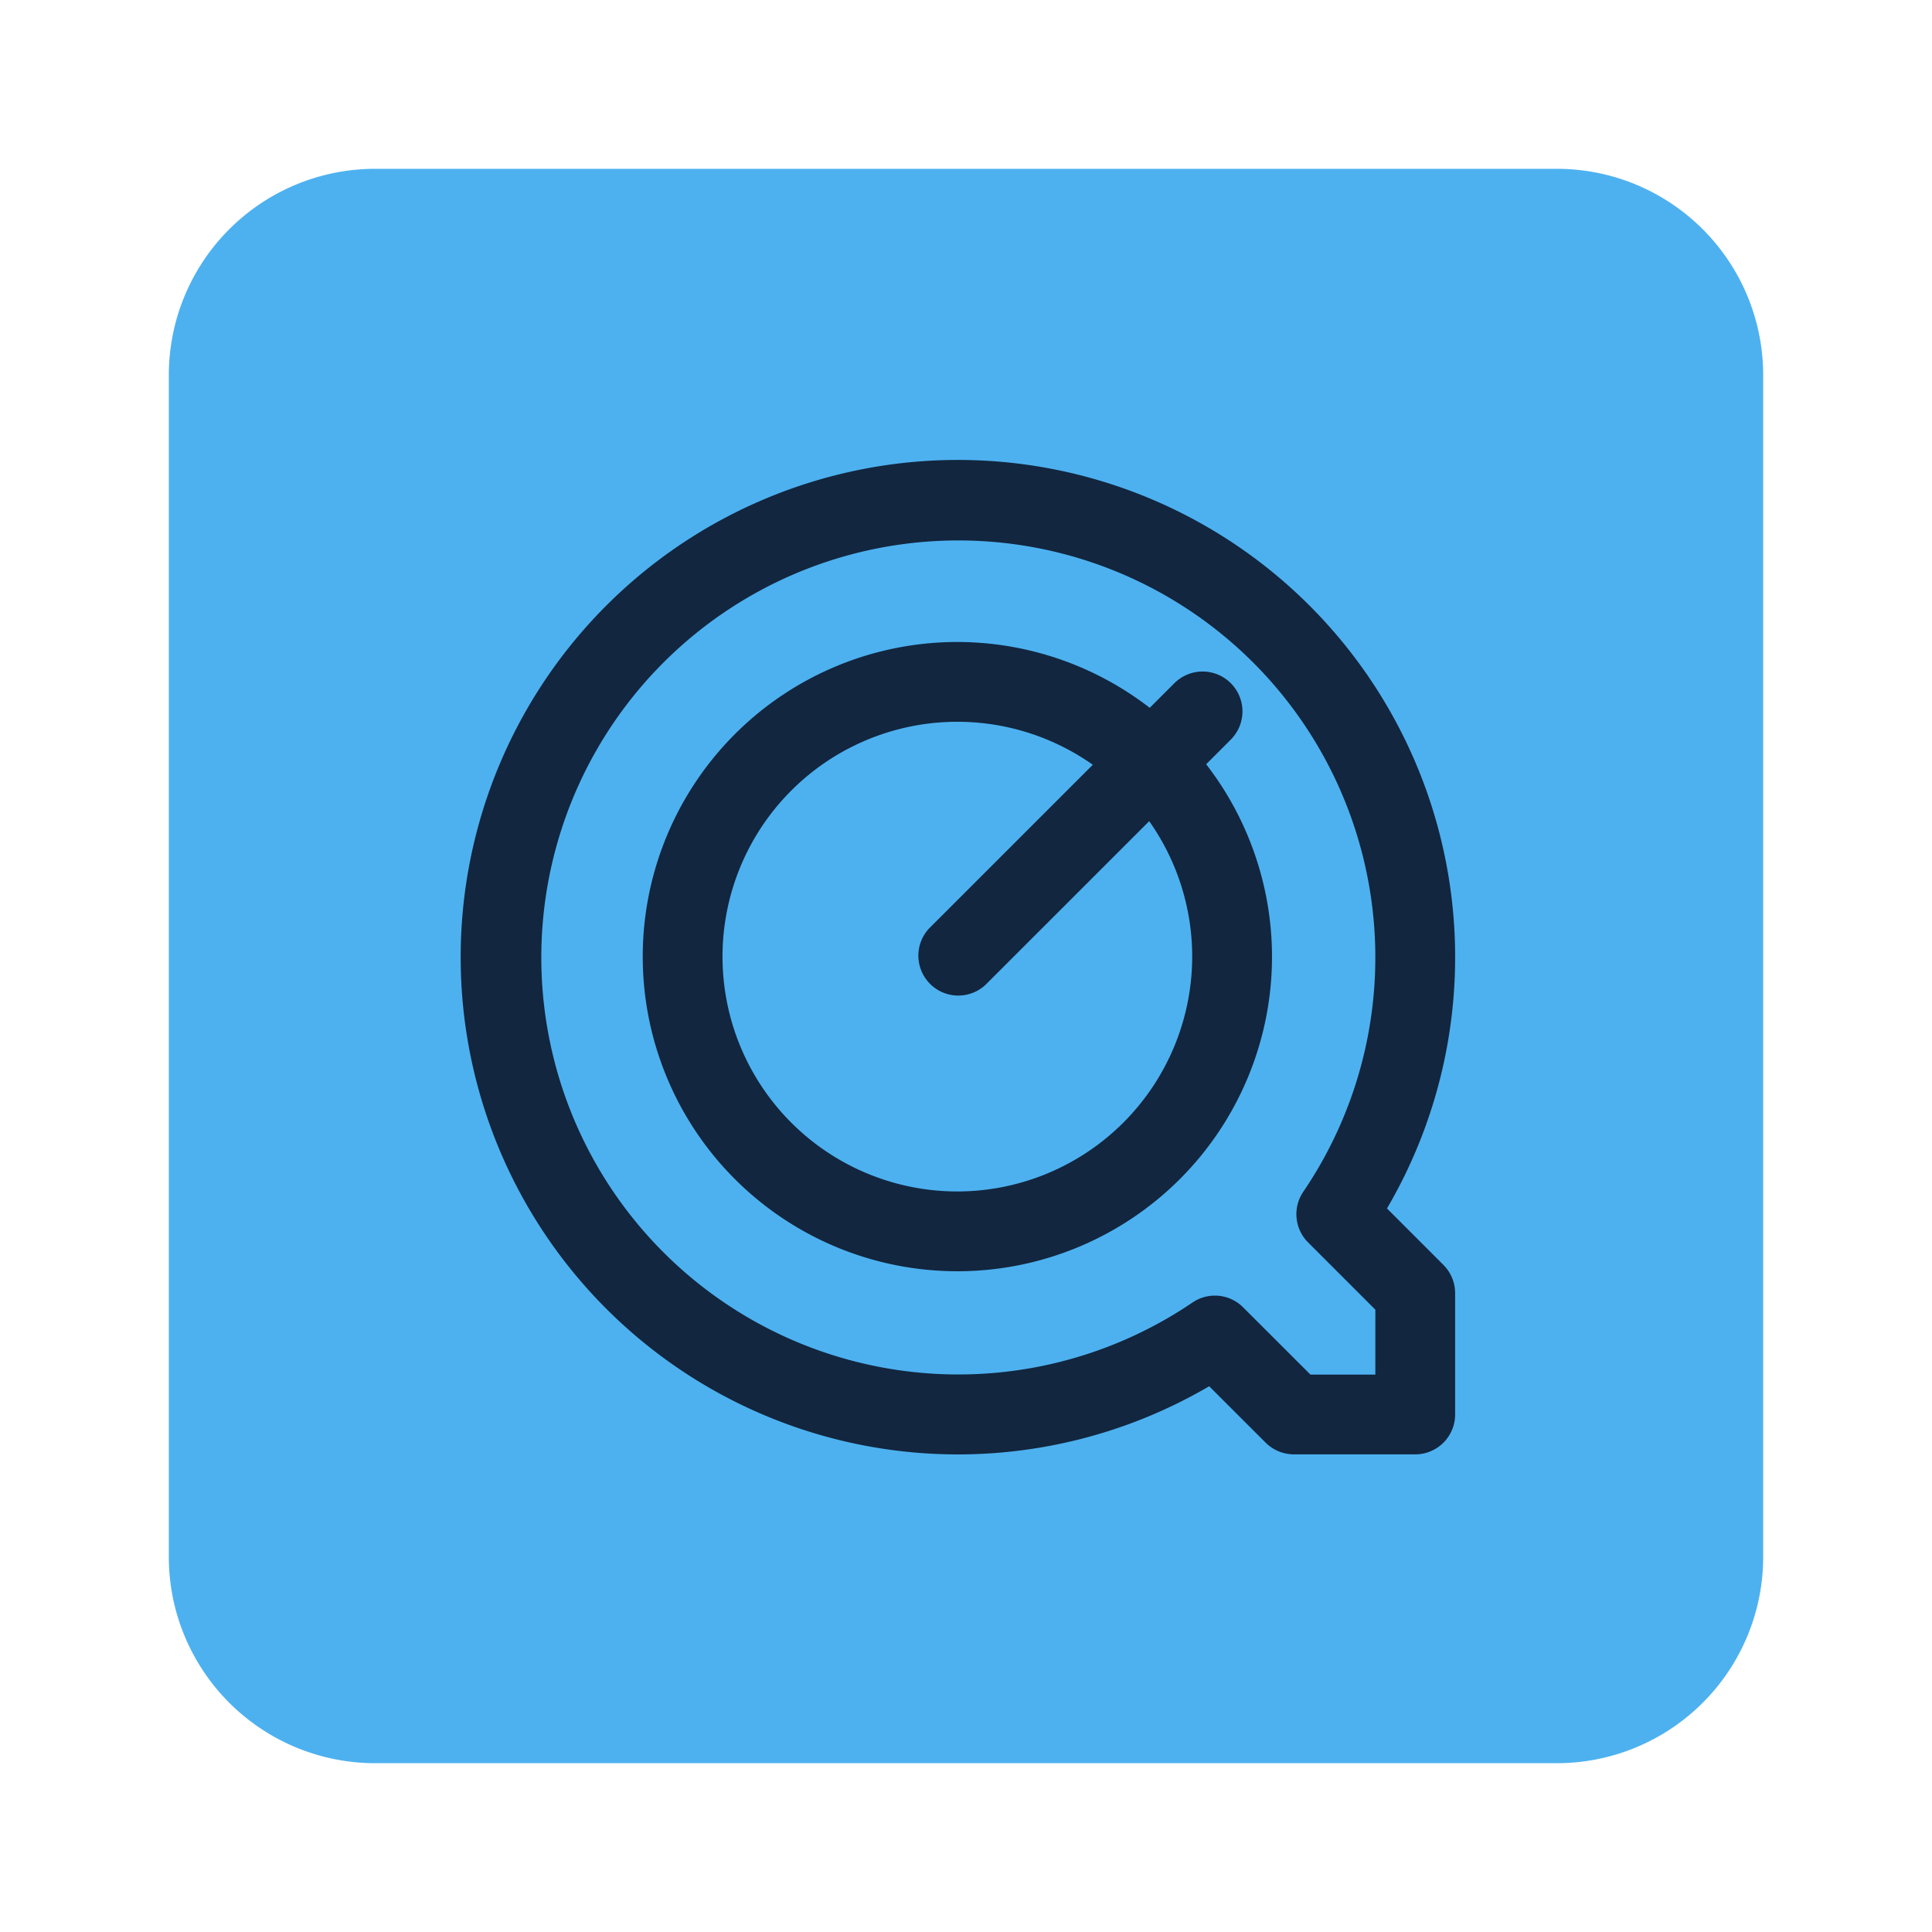<svg xmlns="http://www.w3.org/2000/svg" xmlns:xlink="http://www.w3.org/1999/xlink" width="103" height="103" viewBox="0 0 103 103">
  <defs>
    <filter id="Trazado_715358" x="0" y="0" width="103" height="103" filterUnits="userSpaceOnUse">
      <feOffset dy="3" input="SourceAlpha"/>
      <feGaussianBlur stdDeviation="3" result="blur"/>
      <feFlood flood-opacity="0.161"/>
      <feComposite operator="in" in2="blur"/>
      <feComposite in="SourceGraphic"/>
    </filter>
  </defs>
  <g id="Grupo_1003711" data-name="Grupo 1003711" transform="translate(-1221 -6174)">
    <g transform="matrix(1, 0, 0, 1, 1221, 6174)" filter="url(#Trazado_715358)">
      <path id="Trazado_715358-2" data-name="Trazado 715358" d="M11,0H74A11,11,0,0,1,85,11V74A11,11,0,0,1,74,85H11A11,11,0,0,1,0,74V11A11,11,0,0,1,11,0Z" transform="translate(9 6)" fill="#4db1f0"/>
    </g>
    <g id="quicktime" transform="translate(1246 6198.961)">
      <g id="Grupo_896280" data-name="Grupo 896280">
        <g id="Grupo_896279" data-name="Grupo 896279">
          <path id="Trazado_695495" data-name="Trazado 695495" d="M48.315,39.543a26.009,26.009,0,1,0-8.772,8.772L42.831,51.6a1.639,1.639,0,0,0,1.152.475h6.467a1.628,1.628,0,0,0,1.627-1.627V43.983a1.639,1.639,0,0,0-.475-1.152Zm.508,9.28H44.657L40.92,45.09a1.623,1.623,0,0,0-2.06-.2,22.732,22.732,0,1,1,6.031-6.028,1.627,1.627,0,0,0,.2,2.06l3.733,3.733Z" fill="#12263f" stroke="#12263f" stroke-width="1"/>
        </g>
      </g>
      <g id="Grupo_896282" data-name="Grupo 896282" transform="translate(9.765 9.765)">
        <g id="Grupo_896281" data-name="Grupo 896281">
          <path id="Trazado_695496" data-name="Trazado 695496" d="M27.9,11.625A16.274,16.274,0,1,0,44.174,27.9,16.293,16.293,0,0,0,27.9,11.625Zm0,29.294A13.02,13.02,0,1,1,40.919,27.9,13.033,13.033,0,0,1,27.9,40.919Z" transform="translate(-11.625 -11.625)" fill="#12263f" stroke="#12263f" stroke-width="1"/>
        </g>
      </g>
      <g id="Grupo_896284" data-name="Grupo 896284" transform="translate(24.411 11.339)">
        <g id="Grupo_896283" data-name="Grupo 896283">
          <path id="Trazado_695497" data-name="Trazado 695497" d="M44.914,13.976a1.629,1.629,0,0,0-2.3,0L29.538,27.05a1.628,1.628,0,0,0,2.3,2.3L44.914,16.277A1.629,1.629,0,0,0,44.914,13.976Z" transform="translate(-29.062 -13.5)" fill="#12263f" stroke="#12263f" stroke-width="1"/>
        </g>
      </g>
    </g>
  </g>
</svg>
